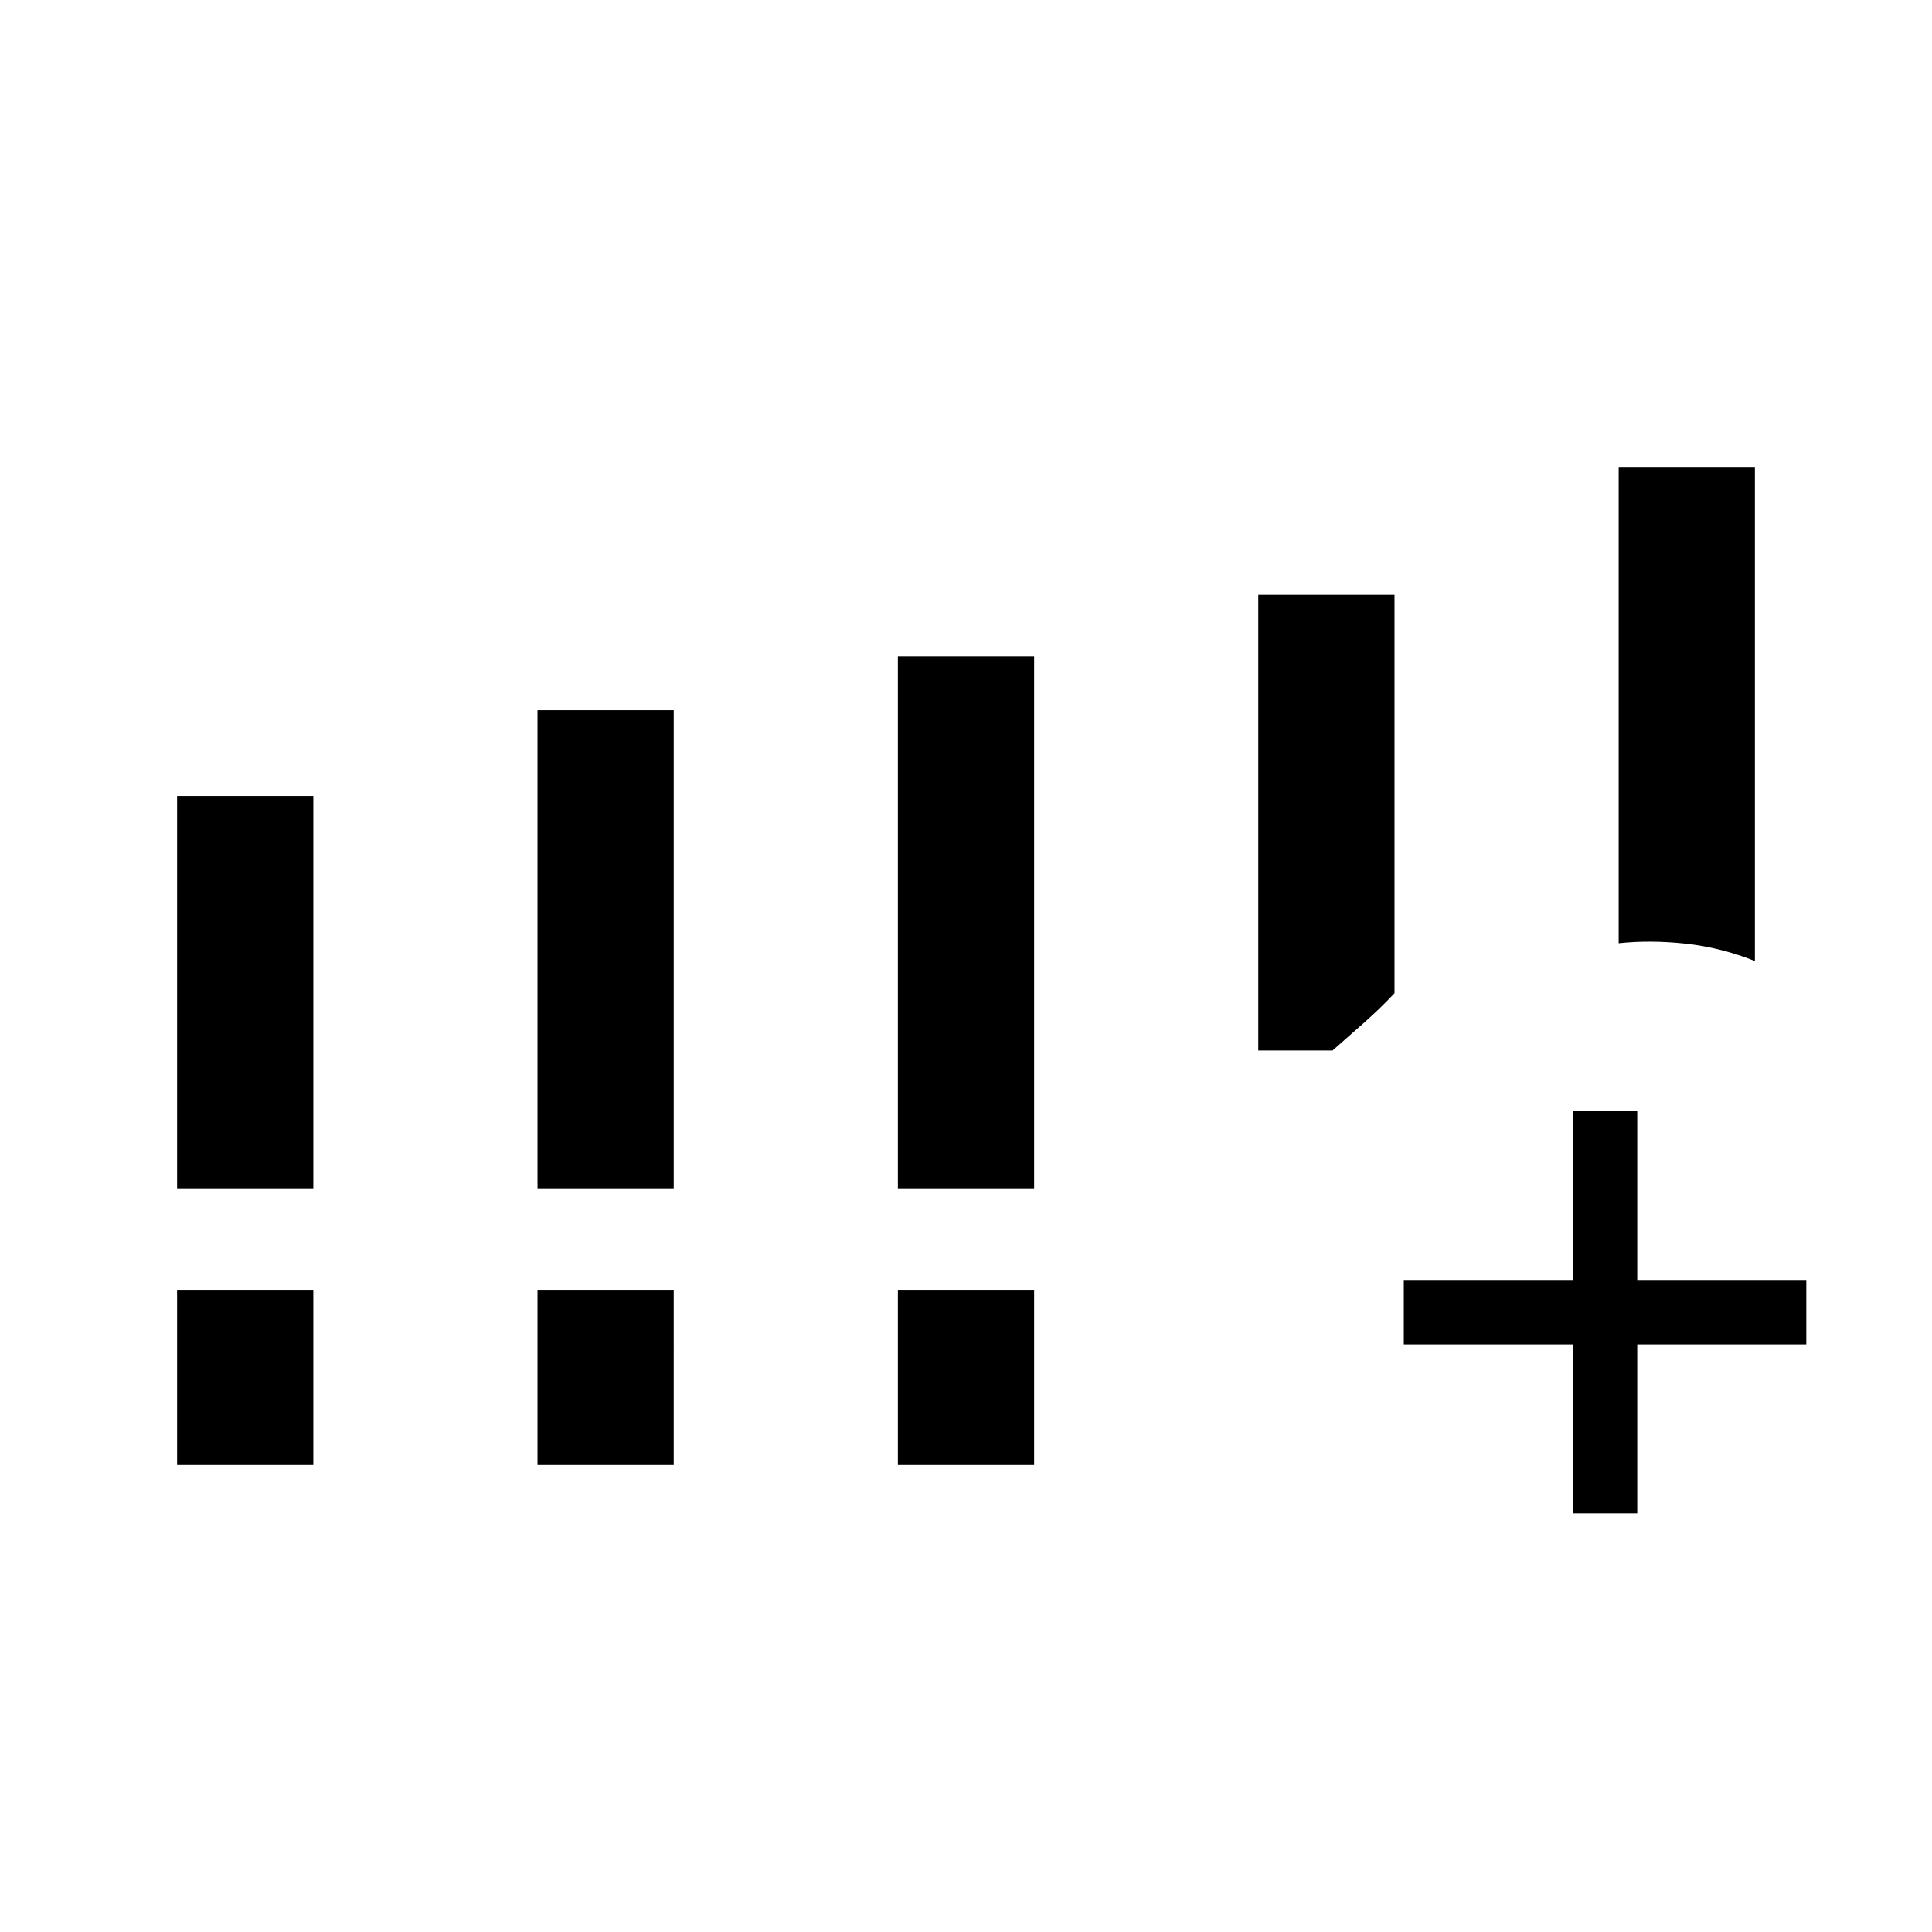 <svg xmlns="http://www.w3.org/2000/svg" height="20" viewBox="0 -960 960 960" width="20"><path d="M88-369.54v-194.92h67.69v194.92H88Zm179.08 0v-237.54h67.69v237.54h-67.69Zm179.07 0v-264.31h67.7v264.31h-67.7ZM88-232v-87.08h67.69V-232H88Zm179.08 0v-87.08h67.69V-232h-67.69Zm179.07 0v-87.08h67.7V-232h-67.7Zm358.16-259.31V-728H872v245.54q-17-6.77-34.54-8.66-17.54-1.88-33.15-.19Zm-111.39 24.85q-7 7.46-15.19 14.69-8.19 7.23-15.58 13.77h-36.92v-226.46h67.69v198ZM781.54-208v-84h-84v-32h84v-84h32v84h84v32h-84v84h-32Z"/></svg>